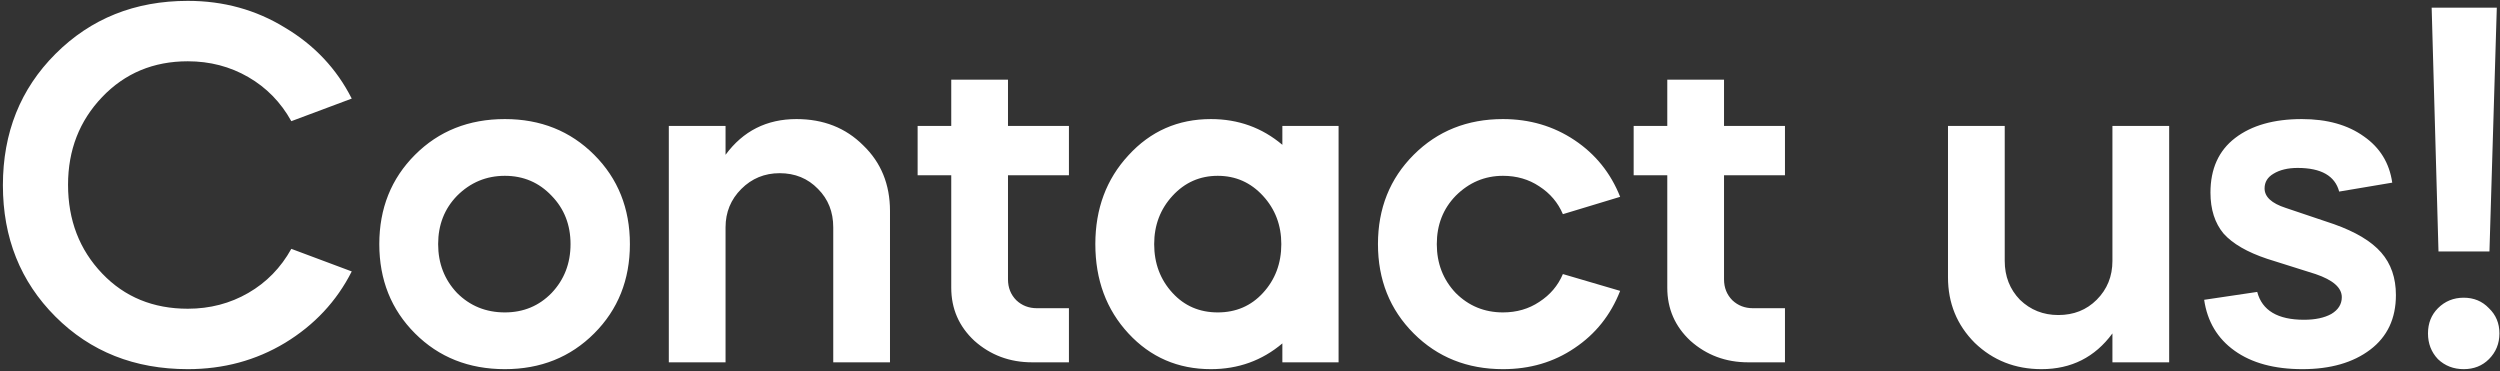 <svg width="276" height="41" viewBox="0 0 276 41" fill="none" xmlns="http://www.w3.org/2000/svg">
<rect x="0" y="0" width="276" height="41" fill="#333333" stroke="none"/>
<path d="M6.12 34.954C2.253 31.087 0.32 26.254 0.32 20.454C0.32 14.654 2.253 9.821 6.12 5.954C10.025 2.049 14.897 0.096 20.736 0.096C24.68 0.096 28.257 1.082 31.466 3.054C34.714 4.987 37.169 7.597 38.832 10.884L32.162 13.378C31.002 11.29 29.417 9.666 27.406 8.506C25.395 7.346 23.172 6.766 20.736 6.766C16.947 6.766 13.795 8.081 11.282 10.71C8.769 13.339 7.512 16.568 7.512 20.396C7.512 24.301 8.769 27.569 11.282 30.198C13.757 32.789 16.908 34.084 20.736 34.084C23.172 34.084 25.395 33.504 27.406 32.344C29.417 31.184 31.002 29.56 32.162 27.472L38.832 29.966C37.169 33.253 34.714 35.882 31.466 37.854C28.257 39.787 24.68 40.754 20.736 40.754C14.859 40.754 9.987 38.821 6.12 34.954ZM55.737 13.146C59.681 13.146 62.968 14.461 65.597 17.09C68.227 19.719 69.541 23.006 69.541 26.95C69.541 30.894 68.227 34.181 65.597 36.81C62.968 39.439 59.681 40.754 55.737 40.754C51.755 40.754 48.449 39.439 45.819 36.81C43.19 34.181 41.875 30.894 41.875 26.95C41.875 23.006 43.19 19.719 45.819 17.09C48.449 14.461 51.755 13.146 55.737 13.146ZM55.737 34.49C57.786 34.49 59.507 33.775 60.899 32.344C62.291 30.875 62.987 29.077 62.987 26.95C62.987 24.823 62.291 23.045 60.899 21.614C59.507 20.145 57.786 19.41 55.737 19.41C53.688 19.41 51.928 20.145 50.459 21.614C49.067 23.045 48.371 24.823 48.371 26.95C48.371 29.077 49.067 30.875 50.459 32.344C51.89 33.775 53.649 34.49 55.737 34.49ZM73.837 40V13.9H80.101V17.09C82.034 14.461 84.644 13.146 87.931 13.146C90.908 13.146 93.364 14.113 95.297 16.046C97.269 17.941 98.255 20.357 98.255 23.296V40H91.991V25.094C91.991 23.393 91.43 21.981 90.309 20.86C89.188 19.7 87.776 19.12 86.075 19.12C84.412 19.12 83.001 19.7 81.841 20.86C80.681 22.02 80.101 23.431 80.101 25.094V40H73.837ZM101.306 19.352V13.9H105.018V8.796H111.282V13.9H118.01V19.352H111.282V30.836C111.282 31.764 111.591 32.537 112.21 33.156C112.828 33.736 113.582 34.026 114.472 34.026H118.01V40H113.95C111.475 40 109.348 39.207 107.57 37.622C105.868 36.037 105.018 34.084 105.018 31.764V19.352H101.306ZM120.925 26.95C120.925 23.045 122.143 19.777 124.579 17.148C127.015 14.48 130.05 13.146 133.685 13.146C136.701 13.146 139.33 14.093 141.573 15.988V13.9H147.779V40H141.573V37.912C139.33 39.807 136.701 40.754 133.685 40.754C130.05 40.754 127.015 39.439 124.579 36.81C122.143 34.181 120.925 30.894 120.925 26.95ZM141.457 26.95C141.457 24.862 140.78 23.083 139.427 21.614C138.074 20.145 136.411 19.41 134.439 19.41C132.467 19.41 130.804 20.145 129.451 21.614C128.098 23.083 127.421 24.862 127.421 26.95C127.421 29.077 128.098 30.875 129.451 32.344C130.766 33.775 132.428 34.49 134.439 34.49C136.45 34.49 138.112 33.775 139.427 32.344C140.78 30.875 141.457 29.077 141.457 26.95ZM178.865 21.73L172.543 23.644C172.002 22.368 171.132 21.343 169.933 20.57C168.773 19.797 167.439 19.41 165.931 19.41C163.921 19.41 162.181 20.145 160.711 21.614C159.319 23.045 158.623 24.823 158.623 26.95C158.623 29.077 159.319 30.875 160.711 32.344C162.142 33.775 163.882 34.49 165.931 34.49C167.439 34.49 168.773 34.103 169.933 33.33C171.132 32.557 172.002 31.532 172.543 30.256L178.865 32.112C177.821 34.78 176.139 36.887 173.819 38.434C171.538 39.981 168.909 40.754 165.931 40.754C161.987 40.754 158.701 39.439 156.071 36.81C153.442 34.181 152.127 30.894 152.127 26.95C152.127 23.006 153.442 19.719 156.071 17.09C158.701 14.461 161.987 13.146 165.931 13.146C168.87 13.146 171.499 13.919 173.819 15.466C176.139 17.013 177.821 19.101 178.865 21.73ZM180.356 19.352V13.9H184.068V8.796H190.332V13.9H197.06V19.352H190.332V30.836C190.332 31.764 190.641 32.537 191.26 33.156C191.878 33.736 192.632 34.026 193.522 34.026H197.06V40H193C190.525 40 188.398 39.207 186.62 37.622C184.918 36.037 184.068 34.084 184.068 31.764V19.352H180.356ZM215.058 30.604V13.9H221.322V28.806C221.322 30.507 221.882 31.938 223.004 33.098C224.164 34.219 225.575 34.78 227.238 34.78C228.939 34.78 230.35 34.219 231.472 33.098C232.632 31.938 233.212 30.507 233.212 28.806V13.9H239.476V40H233.212V36.81C231.278 39.439 228.668 40.754 225.382 40.754C222.482 40.754 220.026 39.787 218.016 37.854C216.044 35.882 215.058 33.465 215.058 30.604ZM264.103 20.164L258.245 21.15C257.781 19.41 256.253 18.54 253.663 18.54C252.58 18.54 251.691 18.753 250.995 19.178C250.337 19.565 250.009 20.106 250.009 20.802C250.009 21.73 250.782 22.445 252.329 22.948L257.665 24.746C260.062 25.597 261.802 26.641 262.885 27.878C263.967 29.115 264.509 30.681 264.509 32.576C264.509 35.167 263.561 37.177 261.667 38.608C259.772 40.039 257.278 40.754 254.185 40.754C251.091 40.754 248.597 40.077 246.703 38.724C244.808 37.371 243.687 35.495 243.339 33.098L249.197 32.228C249.738 34.277 251.459 35.302 254.359 35.302C255.596 35.302 256.601 35.089 257.375 34.664C258.148 34.2 258.535 33.581 258.535 32.808C258.535 31.764 257.568 30.913 255.635 30.256L250.299 28.574C248.095 27.839 246.49 26.911 245.485 25.79C244.518 24.63 244.035 23.122 244.035 21.266C244.035 18.637 244.943 16.626 246.761 15.234C248.578 13.842 251.033 13.146 254.127 13.146C256.911 13.146 259.192 13.784 260.971 15.06C262.749 16.297 263.793 17.999 264.103 20.164ZM269.151 39.652C268.416 38.879 268.049 37.931 268.049 36.81C268.049 35.689 268.416 34.761 269.151 34.026C269.924 33.253 270.872 32.866 271.993 32.866C273.114 32.866 274.042 33.253 274.777 34.026C275.55 34.761 275.937 35.689 275.937 36.81C275.937 37.931 275.55 38.879 274.777 39.652C274.042 40.387 273.114 40.754 271.993 40.754C270.872 40.754 269.924 40.387 269.151 39.652ZM274.835 27.762H269.209L268.455 0.85H275.647L274.835 27.762Z" fill="white"/>
</svg>
